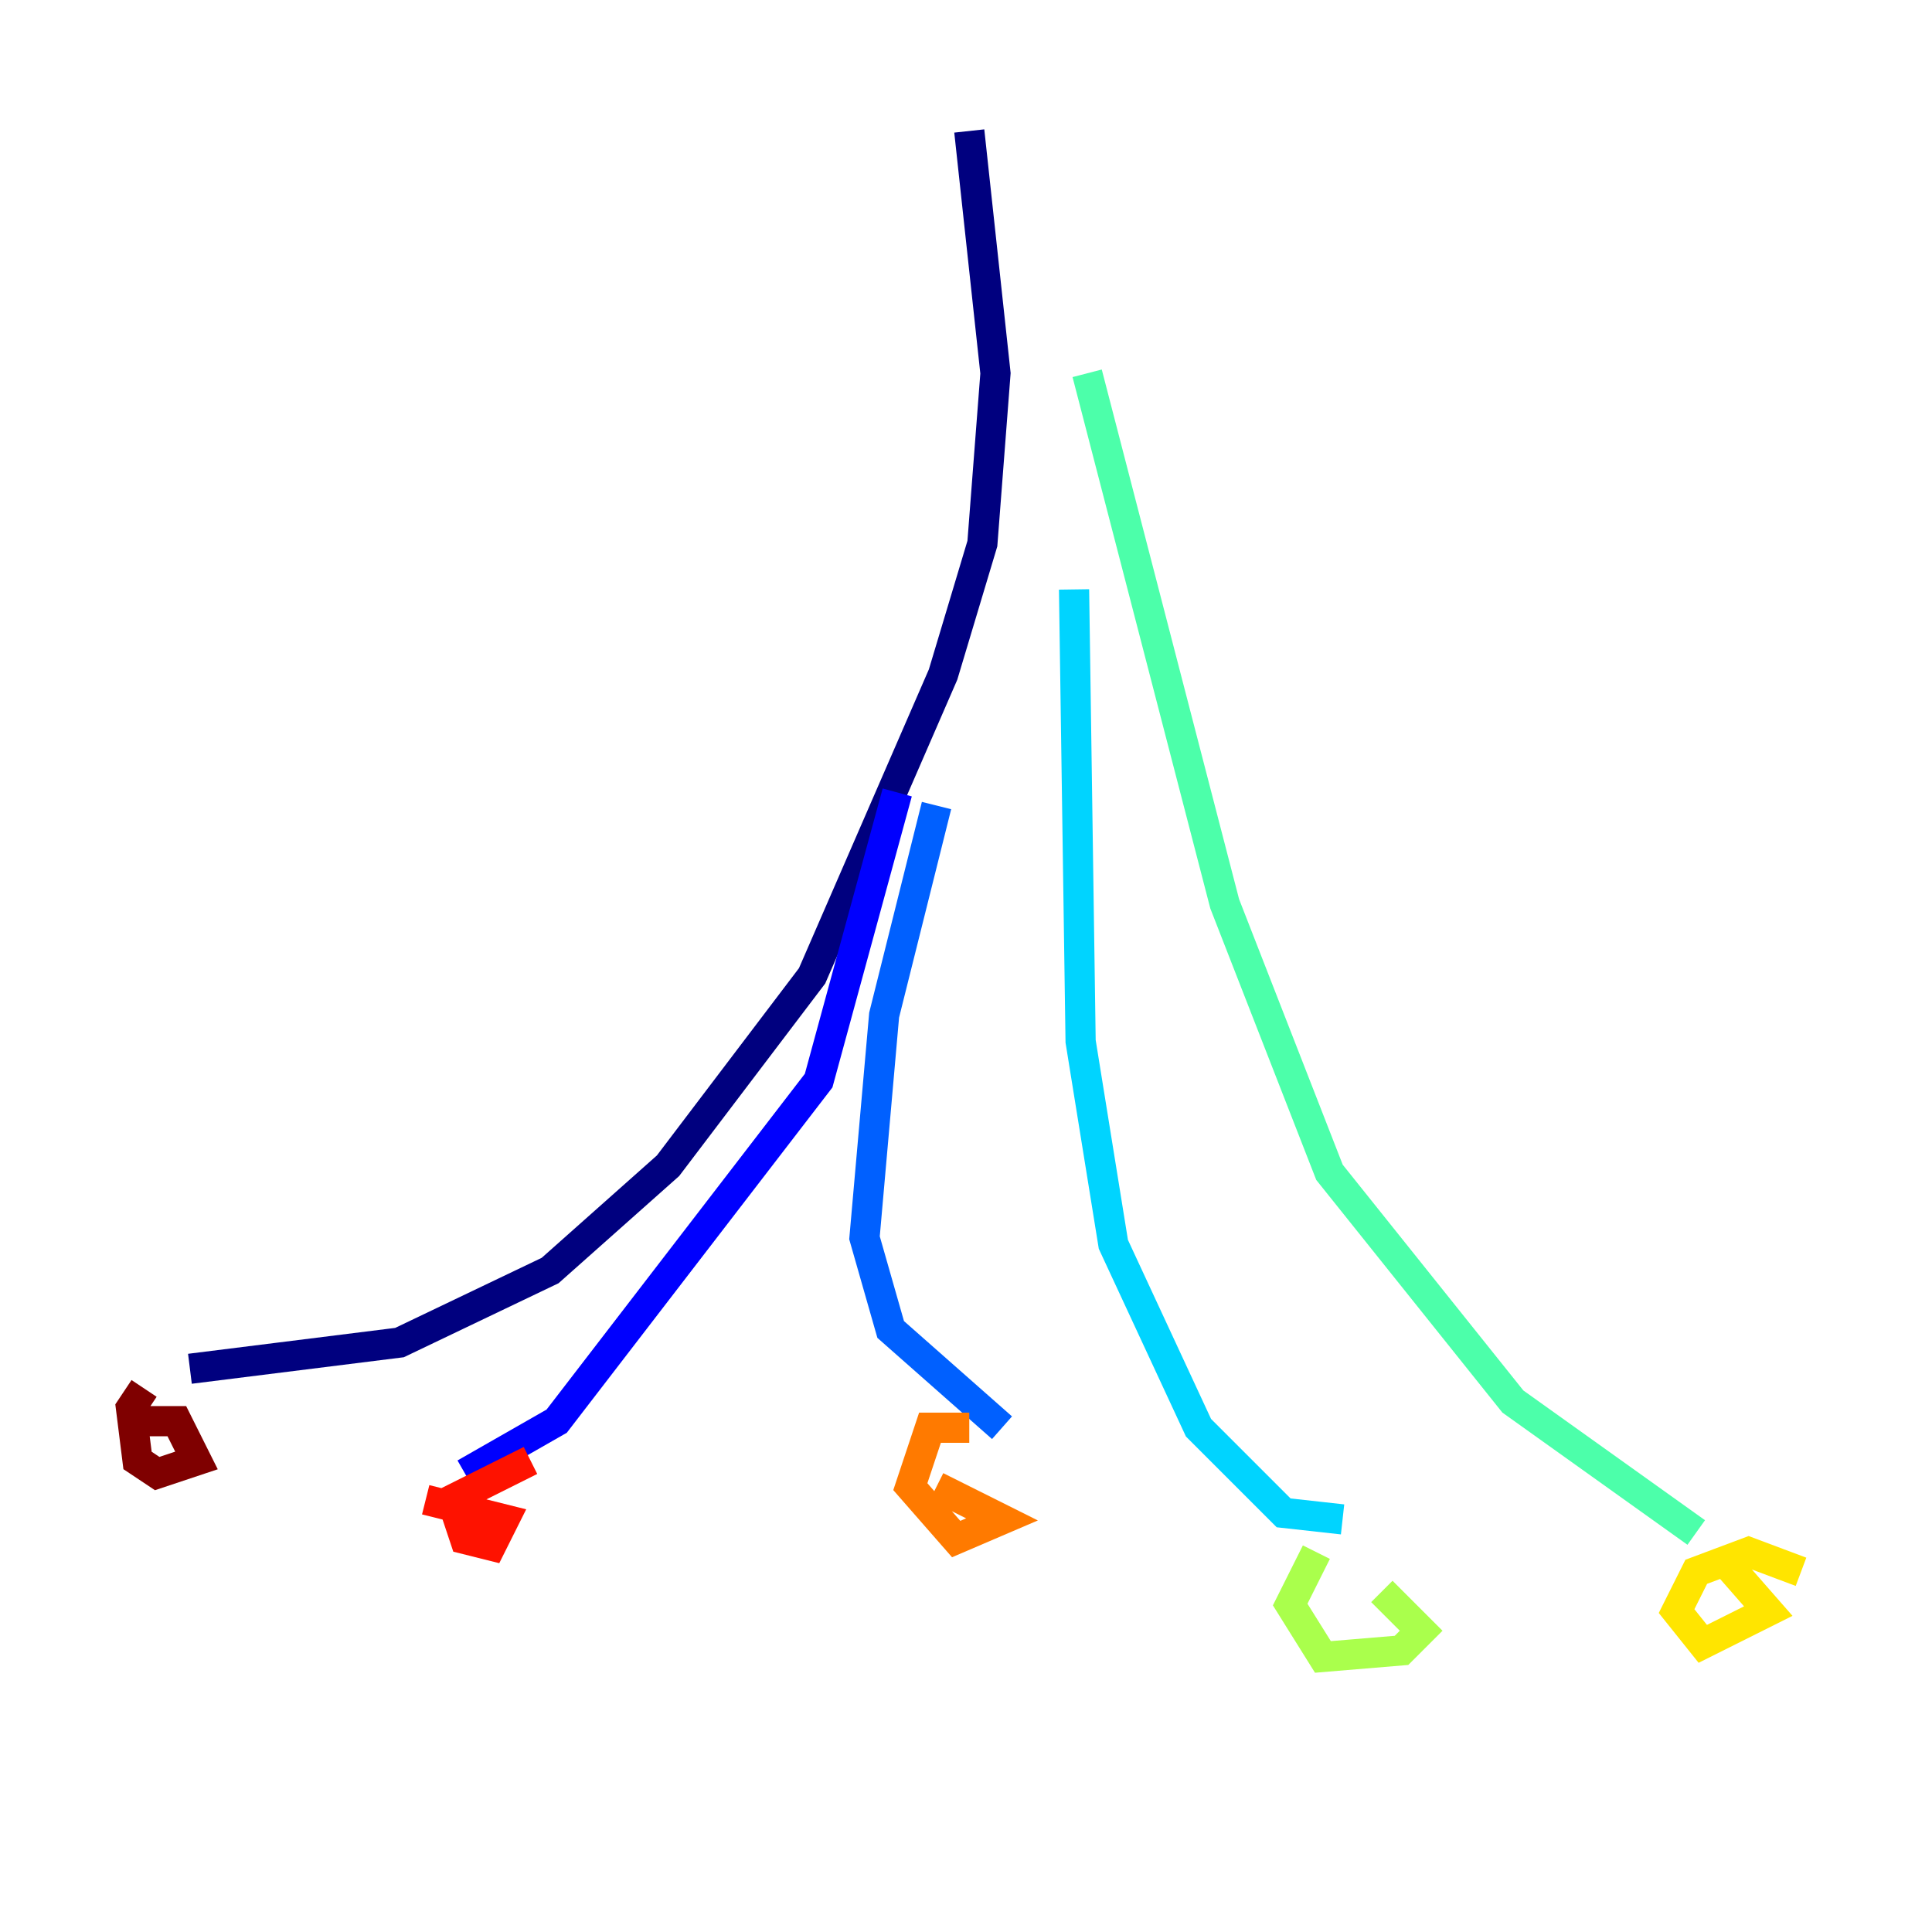 <?xml version="1.0" encoding="utf-8" ?>
<svg baseProfile="tiny" height="128" version="1.2" viewBox="0,0,128,128" width="128" xmlns="http://www.w3.org/2000/svg" xmlns:ev="http://www.w3.org/2001/xml-events" xmlns:xlink="http://www.w3.org/1999/xlink"><defs /><polyline fill="none" points="64.217,8.678 65.953,24.732 65.085,36.014 62.481,44.691 53.803,64.651 44.258,77.234 36.447,84.176 26.468,88.949 12.583,90.685" stroke="#00007f" stroke-width="2" /><polyline fill="none" points="59.444,52.502 54.237,71.593 36.881,94.156 30.807,97.627" stroke="#0000fe" stroke-width="2" /><polyline fill="none" points="62.047,53.37 58.576,67.254 57.275,82.007 59.01,88.081 66.386,94.59" stroke="#0060ff" stroke-width="2" /><polyline fill="none" points="71.159,39.051 71.593,68.99 73.763,82.441 79.403,94.59 85.044,100.231 88.949,100.664" stroke="#00d4ff" stroke-width="2" /><polyline fill="none" points="72.027,24.732 81.139,59.878 88.081,77.668 100.231,92.854 112.38,101.532" stroke="#4cffaa" stroke-width="2" /><polyline fill="none" points="87.214,102.834 85.478,106.305 87.647,109.776 92.854,109.342 94.156,108.041 91.552,105.437" stroke="#aaff4c" stroke-width="2" /><polyline fill="none" points="119.322,104.136 115.851,102.834 112.38,104.136 111.078,106.739 112.814,108.909 117.153,106.739 114.115,103.268" stroke="#ffe500" stroke-width="2" /><polyline fill="none" points="64.217,94.59 61.614,94.59 60.312,98.495 63.349,101.966 66.386,100.664 62.047,98.495" stroke="#ff7a00" stroke-width="2" /><polyline fill="none" points="35.146,96.759 29.939,99.363 30.807,101.966 32.542,102.4 33.41,100.664 28.203,99.363" stroke="#fe1200" stroke-width="2" /><polyline fill="none" points="9.546,91.986 8.678,93.288 9.112,96.759 10.414,97.627 13.017,96.759 11.715,94.156 9.546,94.156" stroke="#7f0000" stroke-width="2" /></svg>